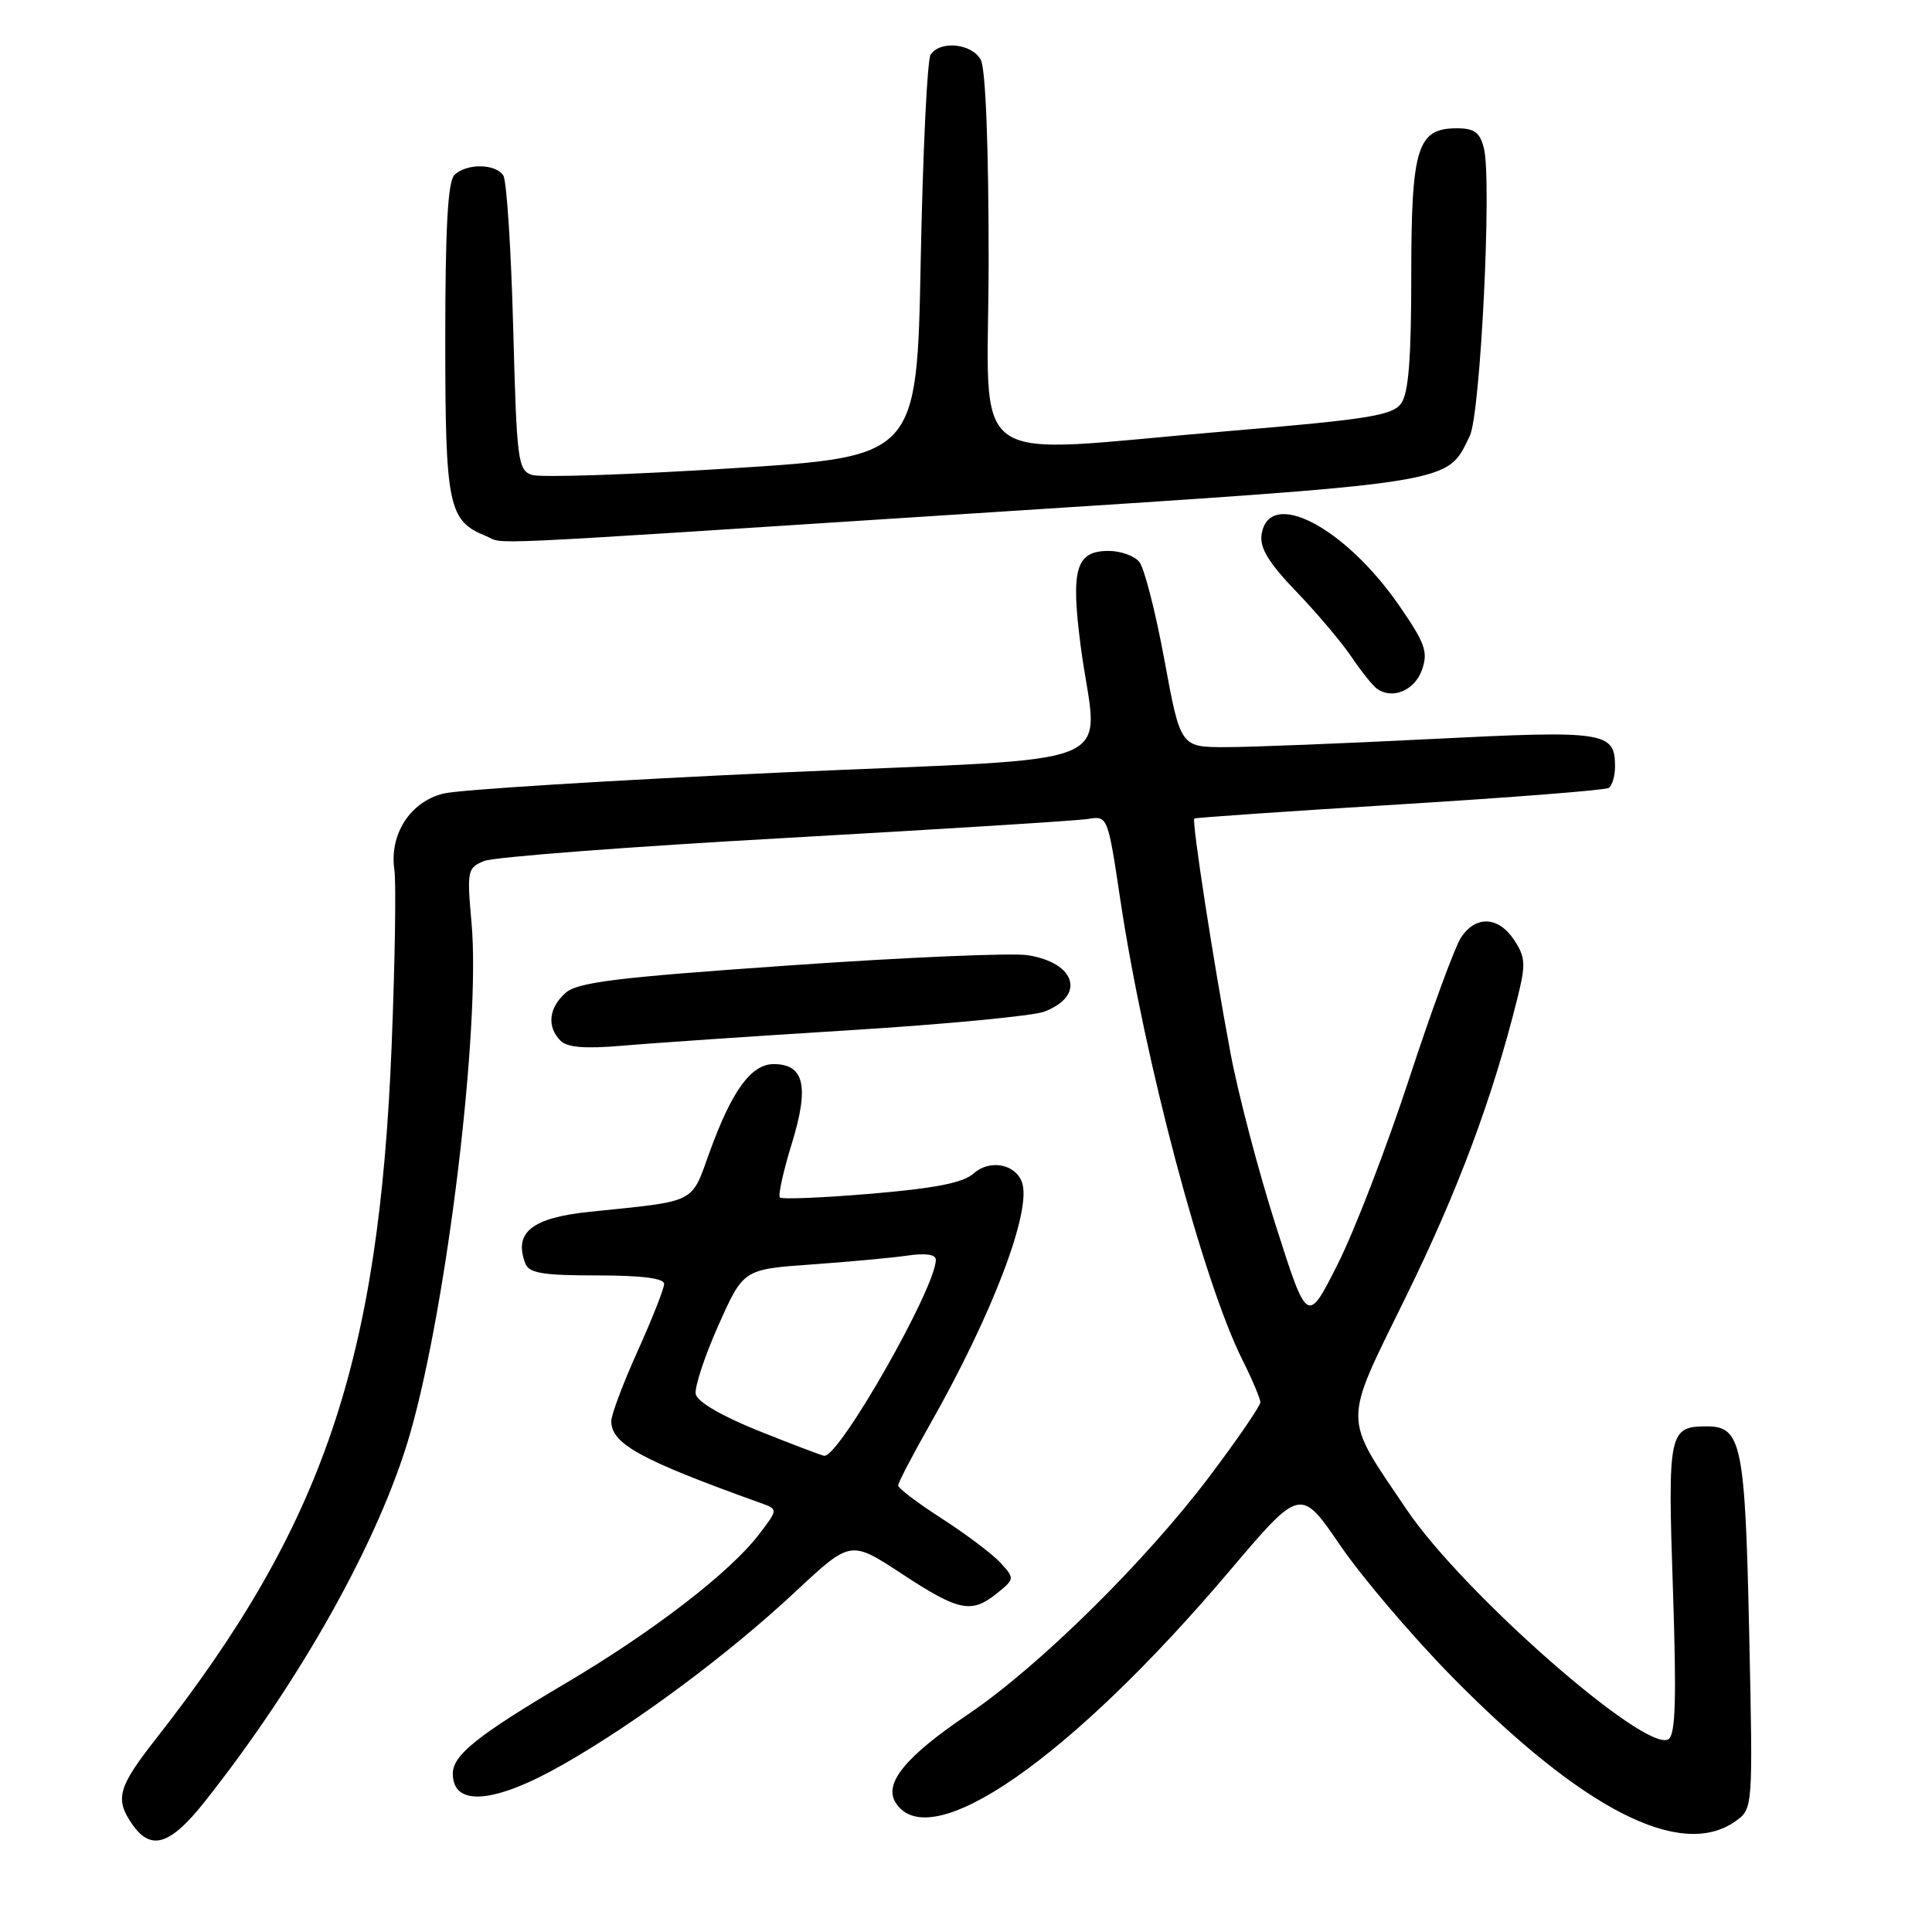 <?xml version="1.0" encoding="UTF-8" standalone="no"?>
<!DOCTYPE svg PUBLIC "-//W3C//DTD SVG 1.1//EN" "http://www.w3.org/Graphics/SVG/1.1/DTD/svg11.dtd" >
<svg xmlns="http://www.w3.org/2000/svg" xmlns:xlink="http://www.w3.org/1999/xlink" version="1.1" viewBox="0 0 256 256">
 <g >
 <path fill="currentColor"
d=" M 27.11 238.75 C 39.88 222.63 50.31 203.95 54.33 190.00 C 59.26 172.86 63.71 135.94 62.48 122.27 C 61.86 115.34 61.93 114.99 64.17 114.08 C 65.45 113.56 83.38 112.19 104.00 111.04 C 124.62 109.88 142.69 108.75 144.14 108.52 C 146.78 108.09 146.78 108.09 148.46 119.30 C 151.68 140.66 159.41 169.77 164.64 180.22 C 165.94 182.81 167.00 185.33 167.00 185.81 C 167.00 186.30 163.98 190.70 160.29 195.60 C 151.73 206.95 137.65 220.82 128.30 227.14 C 120.01 232.73 117.07 236.30 118.67 238.85 C 123.15 246.02 141.79 233.09 162.91 208.17 C 172.32 197.07 172.32 197.07 177.60 204.79 C 180.50 209.03 187.18 216.87 192.44 222.22 C 209.77 239.82 222.69 246.41 229.92 241.35 C 232.28 239.69 232.28 239.69 231.78 216.55 C 231.24 191.34 230.77 189.00 226.16 189.00 C 221.13 189.00 220.97 189.78 221.67 210.53 C 222.16 225.23 222.02 229.87 221.07 230.46 C 218.06 232.32 193.83 211.06 186.37 200.00 C 177.86 187.39 177.87 188.98 186.28 171.85 C 193.20 157.74 197.74 145.60 201.05 132.33 C 202.19 127.77 202.14 126.86 200.65 124.58 C 198.56 121.40 195.53 121.26 193.58 124.25 C 192.77 125.49 189.67 133.93 186.70 143.00 C 183.72 152.07 179.48 163.10 177.26 167.49 C 173.23 175.49 173.23 175.49 169.08 162.49 C 166.79 155.35 164.07 145.00 163.04 139.50 C 160.81 127.63 157.89 108.76 158.25 108.46 C 158.39 108.34 170.60 107.50 185.40 106.59 C 200.19 105.68 212.68 104.70 213.15 104.41 C 213.62 104.12 214.00 102.84 214.00 101.56 C 214.00 96.95 212.70 96.76 189.75 97.92 C 178.01 98.51 165.71 99.00 162.41 99.00 C 156.42 99.00 156.42 99.00 154.29 87.45 C 153.12 81.09 151.62 75.24 150.96 74.45 C 150.30 73.65 148.48 73.00 146.91 73.00 C 142.55 73.00 141.86 75.37 143.20 85.64 C 145.39 102.37 150.48 100.23 103.50 102.36 C 80.95 103.39 60.82 104.64 58.76 105.15 C 54.34 106.24 51.56 110.57 52.26 115.29 C 52.50 116.96 52.34 127.36 51.90 138.41 C 50.23 180.41 42.87 202.07 20.65 230.42 C 15.61 236.85 15.19 238.39 17.56 241.78 C 20.02 245.29 22.57 244.48 27.11 238.75 Z  M 74.71 233.75 C 84.51 228.14 96.48 219.23 105.45 210.86 C 112.71 204.08 112.71 204.08 119.50 208.54 C 127.08 213.52 128.73 213.85 132.13 211.10 C 134.44 209.23 134.45 209.15 132.61 207.12 C 131.58 205.98 128.10 203.35 124.88 201.27 C 121.65 199.20 119.01 197.20 119.01 196.84 C 119.00 196.48 120.88 192.88 123.17 188.84 C 131.55 174.09 136.80 160.25 135.40 156.61 C 134.48 154.19 131.09 153.61 129.00 155.50 C 127.65 156.72 123.95 157.45 115.48 158.17 C 109.07 158.71 103.60 158.94 103.34 158.67 C 103.08 158.41 103.79 155.19 104.92 151.52 C 107.25 143.97 106.58 141.00 102.53 141.00 C 99.53 141.00 96.98 144.50 94.02 152.68 C 91.53 159.56 92.45 159.10 78.22 160.56 C 70.47 161.35 68.03 163.30 69.61 167.42 C 70.10 168.70 71.92 169.00 79.11 169.00 C 85.02 169.00 88.00 169.38 88.00 170.12 C 88.00 170.74 86.42 174.74 84.50 179.00 C 82.58 183.26 81.00 187.45 81.00 188.30 C 81.00 191.32 84.82 193.42 100.80 199.16 C 103.11 199.99 103.11 199.99 100.59 203.29 C 96.74 208.34 86.52 216.21 74.95 223.04 C 63.30 229.93 60.00 232.56 60.00 235.01 C 60.00 239.47 65.53 239.00 74.71 233.75 Z  M 112.60 136.51 C 125.30 135.72 136.90 134.61 138.37 134.05 C 143.87 131.96 142.60 127.59 136.19 126.57 C 134.16 126.24 119.97 126.85 104.66 127.92 C 81.53 129.53 76.49 130.15 74.91 131.59 C 72.71 133.57 72.45 136.04 74.25 137.88 C 75.15 138.80 77.46 138.99 82.50 138.56 C 86.35 138.22 99.89 137.30 112.60 136.51 Z  M 188.42 88.76 C 189.25 86.38 188.85 85.25 185.44 80.30 C 178.16 69.74 168.06 64.54 167.16 70.88 C 166.92 72.63 168.14 74.62 171.76 78.38 C 174.47 81.20 177.75 85.08 179.05 87.00 C 180.34 88.92 181.88 90.84 182.45 91.26 C 184.50 92.73 187.46 91.49 188.42 88.76 Z  M 128.37 68.07 C 193.68 63.86 191.60 64.18 194.75 57.77 C 196.17 54.89 197.70 23.91 196.63 19.67 C 196.10 17.54 195.37 17.00 193.04 17.00 C 187.79 17.00 187.00 19.54 187.00 36.53 C 187.00 47.62 186.64 52.11 185.65 53.47 C 184.49 55.05 181.29 55.57 162.90 57.11 C 127.06 60.11 131.00 62.91 131.00 34.43 C 131.00 19.41 130.60 9.12 129.96 7.93 C 128.80 5.76 124.56 5.32 123.31 7.25 C 122.86 7.94 122.28 20.20 122.00 34.50 C 121.50 60.50 121.50 60.50 97.00 62.05 C 83.53 62.90 71.60 63.30 70.50 62.93 C 68.62 62.31 68.47 61.16 68.00 43.39 C 67.72 33.00 67.14 23.94 66.69 23.25 C 65.66 21.66 61.77 21.63 60.20 23.20 C 59.34 24.06 59.00 30.31 59.00 44.98 C 59.00 67.03 59.41 69.01 64.36 71.01 C 67.17 72.14 60.70 72.44 128.37 68.07 Z  M 100.50 189.59 C 95.62 187.63 92.38 185.73 92.19 184.73 C 92.01 183.82 93.36 179.73 95.18 175.64 C 98.50 168.19 98.50 168.19 107.50 167.55 C 112.45 167.20 118.19 166.67 120.25 166.37 C 122.66 166.02 124.00 166.22 124.00 166.93 C 124.00 170.64 111.16 193.17 109.21 192.90 C 108.82 192.84 104.90 191.35 100.50 189.59 Z "/>
</g>
</svg>